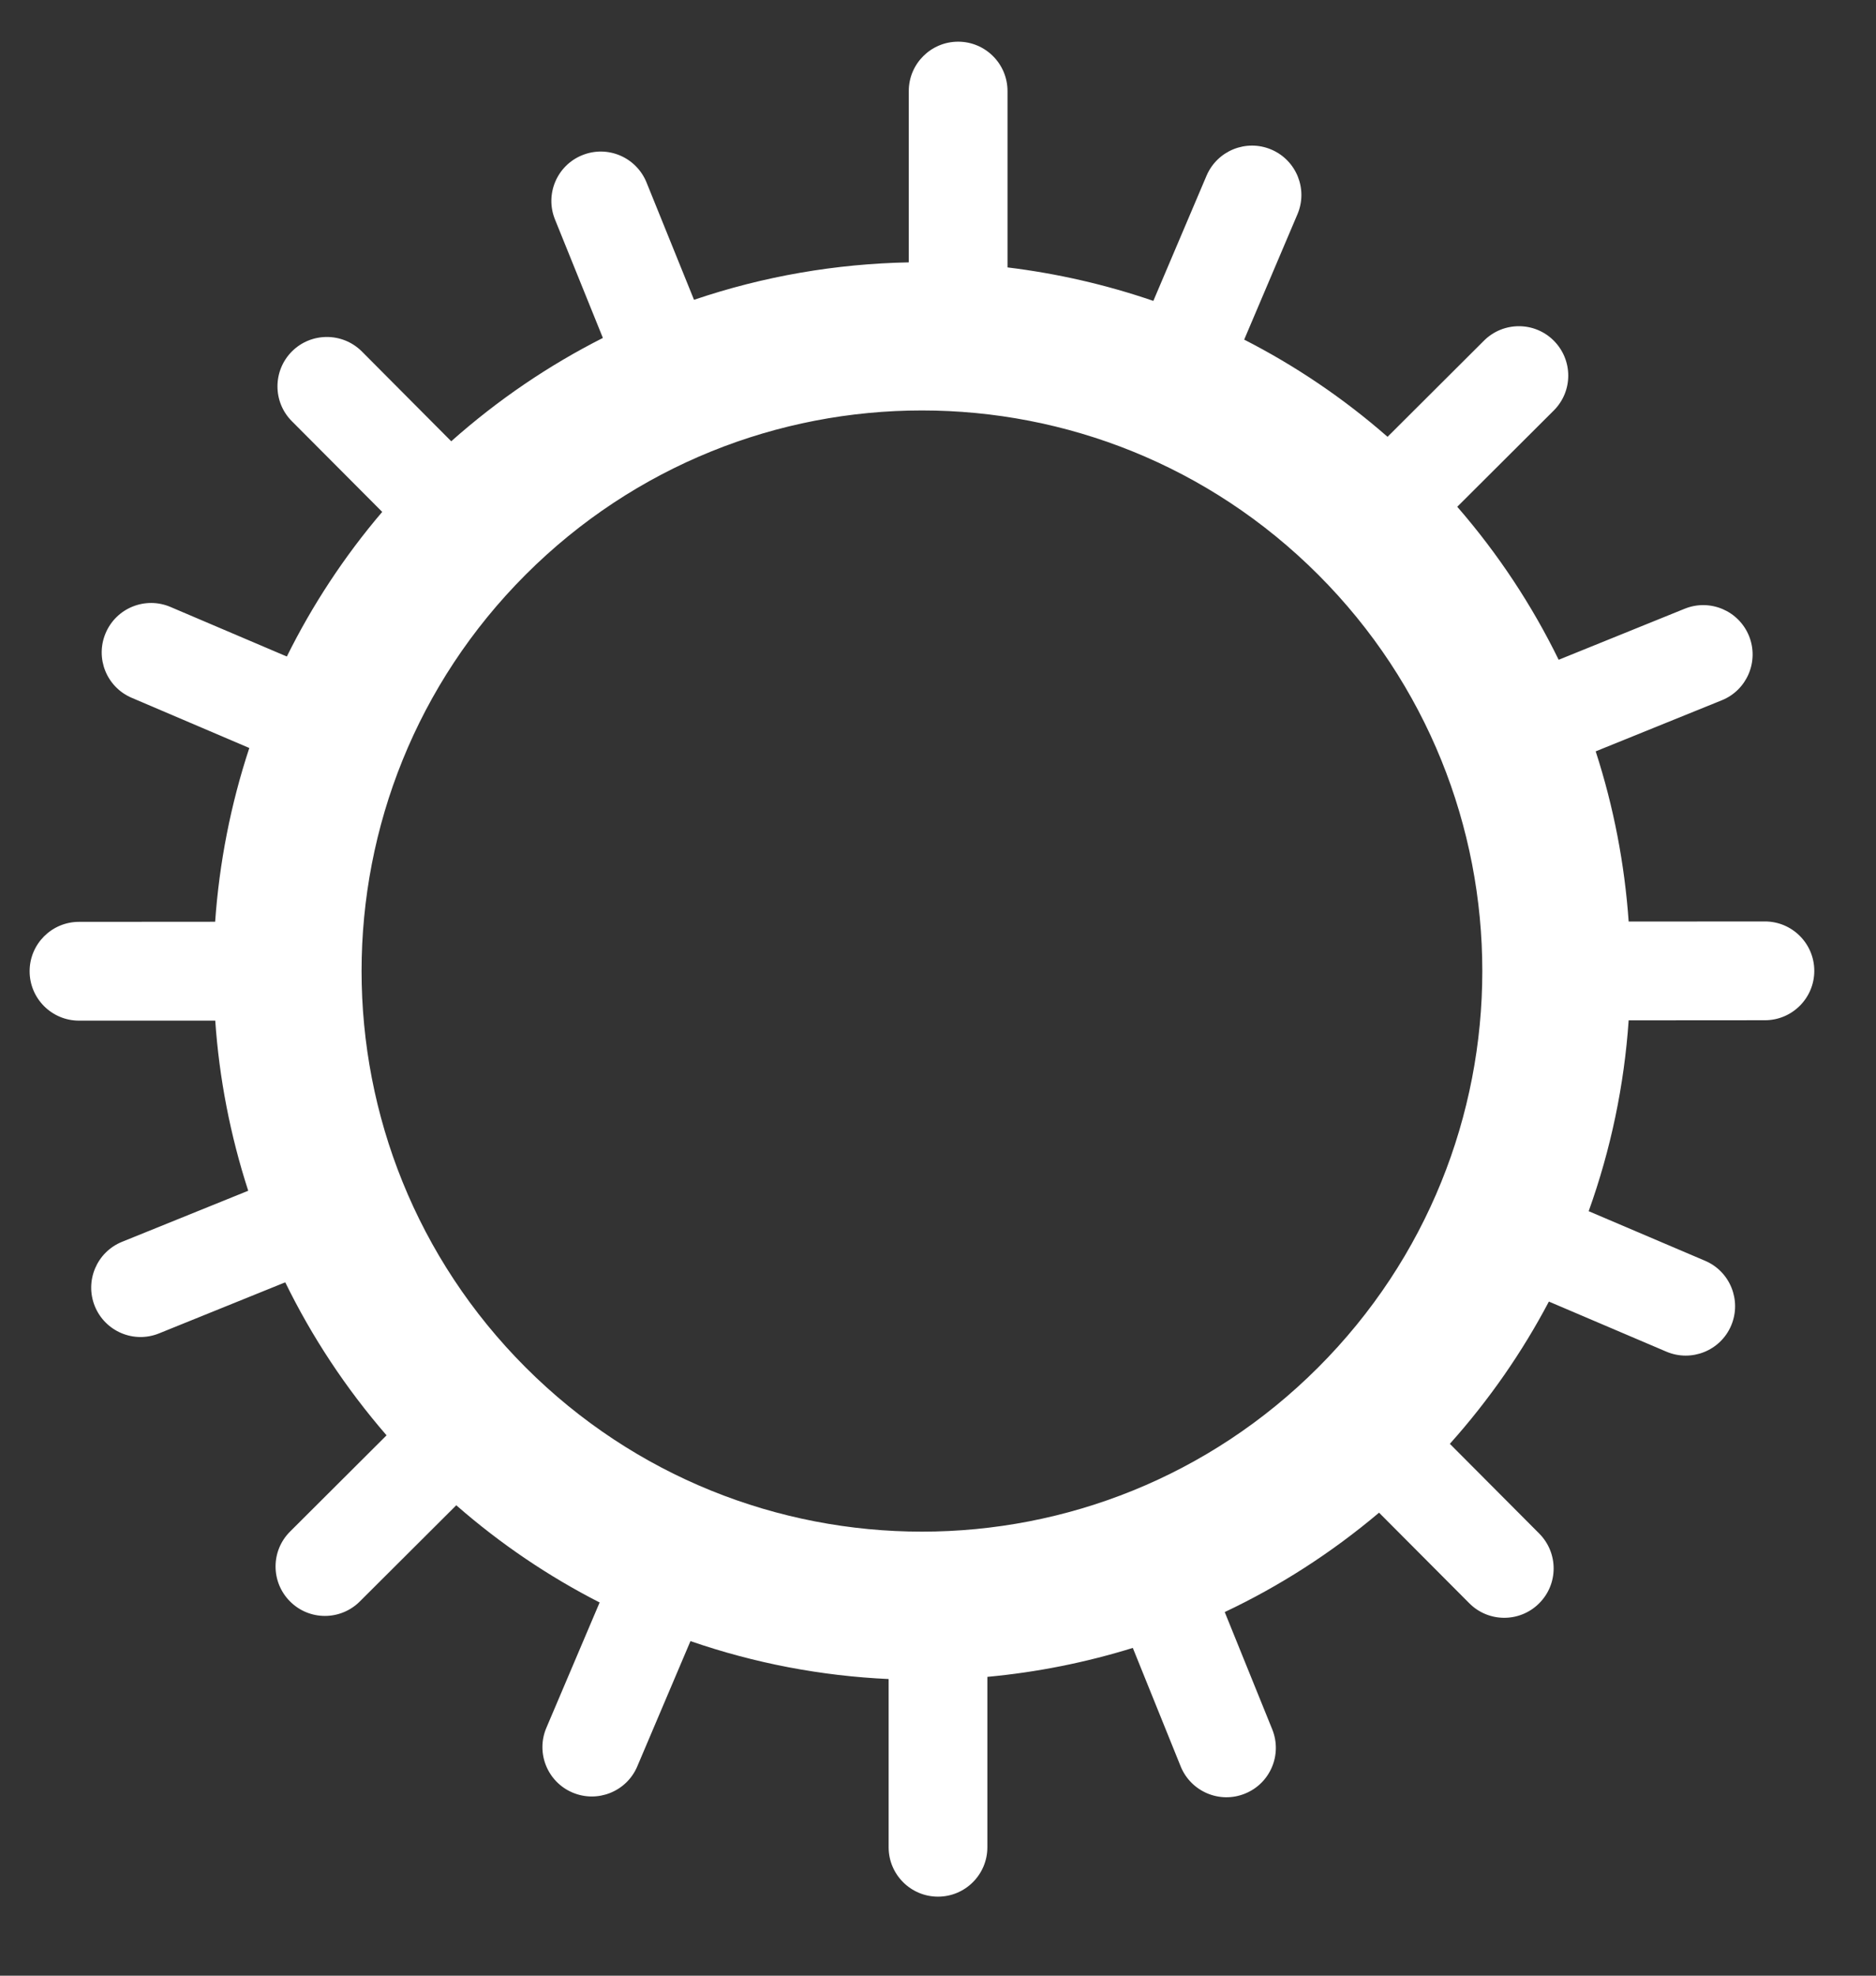 <svg width="19" height="20" viewBox="0 0 19 20" fill="none" xmlns="http://www.w3.org/2000/svg">
<rect x="0" y="0" width="19" height="20" fill="#333333" stroke="none"/>
<path fill-rule="evenodd" clip-rule="evenodd" d="M10 18.7C10 18.976 9.776 19.2 9.5 19.2C9.224 19.2 9 18.976 9 18.7V16.997C8.32 16.966 7.644 16.838 6.993 16.613L6.454 17.882C6.346 18.136 6.052 18.254 5.798 18.146C5.544 18.038 5.425 17.744 5.534 17.49L6.073 16.222C5.56 15.96 5.072 15.632 4.621 15.238L3.644 16.212C3.448 16.407 3.132 16.407 2.937 16.211C2.742 16.015 2.742 15.699 2.938 15.504L3.915 14.53C3.499 14.05 3.157 13.529 2.889 12.981L1.611 13.498C1.355 13.602 1.064 13.478 0.96 13.222C0.857 12.966 0.98 12.675 1.236 12.571L2.514 12.054C2.332 11.493 2.22 10.914 2.18 10.332L0.8 10.332C0.524 10.332 0.3 10.108 0.3 9.832C0.3 9.556 0.524 9.332 0.8 9.332L2.179 9.331C2.221 8.736 2.336 8.144 2.525 7.572L1.334 7.064C1.08 6.956 0.962 6.663 1.07 6.409C1.178 6.154 1.472 6.036 1.726 6.144L2.905 6.646C3.161 6.13 3.483 5.637 3.871 5.182L2.956 4.264C2.761 4.069 2.762 3.752 2.957 3.557C3.153 3.362 3.47 3.363 3.665 3.558L4.57 4.467C5.045 4.045 5.562 3.696 6.106 3.421L5.621 2.222C5.517 1.966 5.641 1.674 5.897 1.571C6.153 1.467 6.444 1.591 6.548 1.847L7.029 3.035C7.733 2.796 8.468 2.67 9.204 2.656V0.922C9.204 0.646 9.428 0.422 9.704 0.422C9.98 0.422 10.204 0.646 10.204 0.922V2.707C10.704 2.768 11.2 2.881 11.681 3.046L12.22 1.778C12.329 1.524 12.622 1.406 12.876 1.514C13.13 1.622 13.249 1.916 13.14 2.17L12.601 3.438C13.114 3.7 13.603 4.028 14.053 4.422L15.03 3.448C15.226 3.253 15.543 3.254 15.737 3.449C15.932 3.645 15.932 3.961 15.736 4.156L14.759 5.13C15.176 5.61 15.518 6.131 15.786 6.679L17.063 6.162C17.319 6.059 17.61 6.182 17.714 6.438C17.817 6.694 17.694 6.986 17.438 7.089L16.161 7.606C16.343 8.167 16.454 8.746 16.495 9.329L17.875 9.328C18.151 9.328 18.375 9.552 18.375 9.828C18.375 10.104 18.151 10.328 17.875 10.328L16.495 10.329C16.45 10.984 16.315 11.635 16.09 12.261L17.269 12.763C17.523 12.871 17.641 13.165 17.533 13.419C17.425 13.673 17.131 13.791 16.877 13.683L15.687 13.176C15.418 13.686 15.084 14.169 14.684 14.616L15.589 15.524C15.784 15.72 15.784 16.036 15.588 16.231C15.393 16.426 15.076 16.426 14.881 16.23L13.967 15.313C13.482 15.722 12.957 16.058 12.404 16.319L12.885 17.506C12.989 17.762 12.865 18.054 12.609 18.157C12.353 18.261 12.062 18.137 11.958 17.882L11.473 16.682C10.992 16.831 10.498 16.929 10 16.975V18.7ZM5.324 5.817C7.541 3.601 11.134 3.601 13.35 5.817C15.567 8.033 15.567 11.627 13.35 13.843C11.134 16.059 7.541 16.059 5.324 13.843C3.108 11.627 3.108 8.033 5.324 5.817Z" fill="white"/>
</svg>
